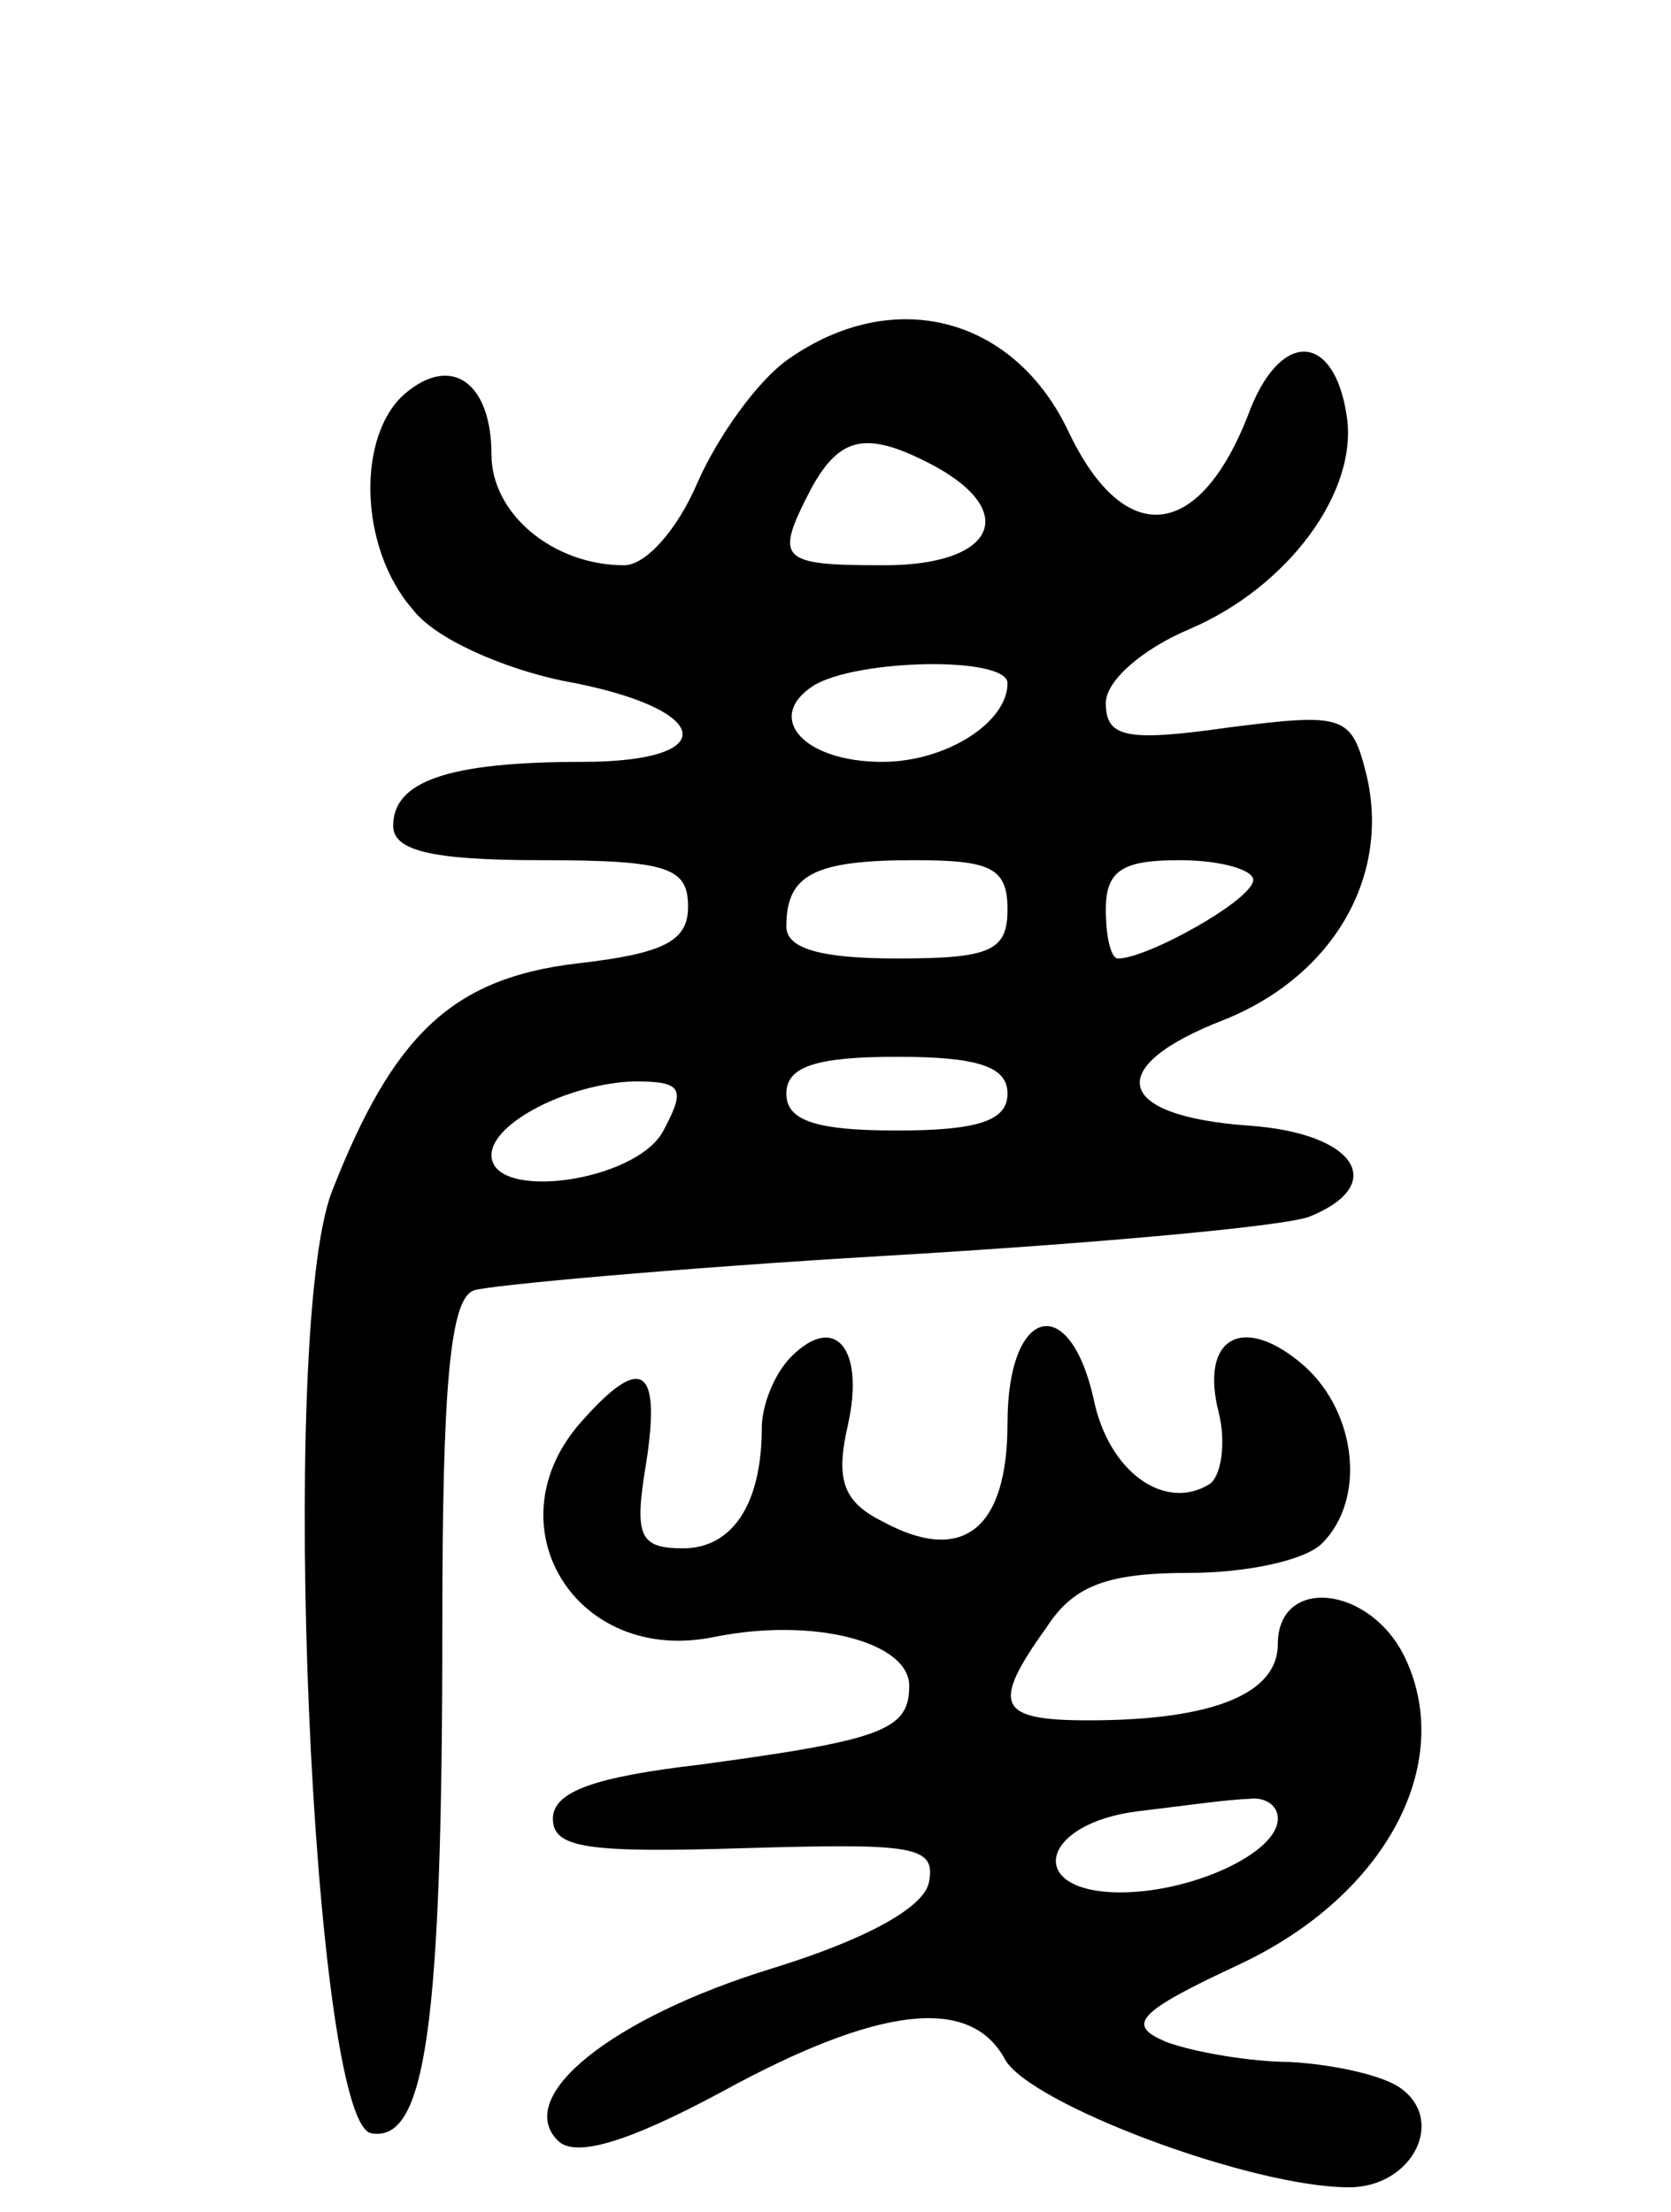 <svg version="1.0" xmlns="http://www.w3.org/2000/svg"
 width="68pt" height="90pt" viewBox="0 0 68 90"
 preserveAspectRatio="xMidYMid meet">
<g transform="translate(0,90) scale(0.1,-0.1)"
fill="#000000" stroke="none">
<path d="M321 754 c-13 -9 -29 -32 -37 -50 -8 -19 -21 -34 -30 -34 -29 0 -54
21 -54 45 0 29 -16 41 -35 25 -20 -17 -19 -63 3 -88 9 -12 37 -24 61 -29 61
-11 66 -33 8 -33 -55 0 -77 -8 -77 -26 0 -10 15 -14 60 -14 52 0 60 -3 60 -19
0 -14 -10 -19 -45 -23 -51 -6 -75 -29 -100 -93 -22 -58 -8 -378 16 -383 22 -4
29 42 29 206 0 97 3 134 13 137 6 2 82 9 167 14 85 5 163 12 173 16 32 13 19
34 -25 37 -55 4 -59 24 -10 43 45 18 68 59 58 100 -6 24 -9 25 -56 19 -42 -6
-50 -4 -50 10 0 9 15 22 34 30 40 17 69 56 64 87 -5 33 -26 35 -39 3 -20 -54
-51 -58 -74 -10 -22 47 -71 60 -114 30z m60 -44 c34 -19 23 -40 -21 -40 -43 0
-45 2 -30 31 12 22 23 24 51 9z m29 -88 c0 -16 -25 -32 -51 -32 -32 0 -48 18
-28 31 18 11 79 12 79 1z m0 -92 c0 -17 -7 -20 -45 -20 -31 0 -45 4 -45 13 0
21 11 27 52 27 31 0 38 -3 38 -20z m100 12 c0 -8 -43 -32 -55 -32 -3 0 -5 9
-5 20 0 16 7 20 30 20 17 0 30 -4 30 -8z m-100 -87 c0 -11 -12 -15 -45 -15
-33 0 -45 4 -45 15 0 11 12 15 45 15 33 0 45 -4 45 -15z m-140 -15 c-11 -21
-70 -29 -70 -10 0 13 31 29 58 30 20 0 21 -3 12 -20z"/>
<path d="M322 348 c-7 -7 -12 -20 -12 -29 0 -31 -12 -49 -32 -49 -18 0 -20 5
-15 35 6 39 -2 44 -26 17 -38 -42 -3 -100 54 -88 40 8 79 -2 79 -20 0 -18 -11
-22 -85 -32 -43 -5 -60 -11 -60 -22 0 -12 14 -14 78 -12 69 2 78 1 75 -14 -2
-10 -25 -23 -64 -35 -65 -20 -105 -52 -87 -70 7 -7 28 -1 67 20 64 35 101 39
115 13 10 -18 100 -52 140 -52 26 0 40 28 20 41 -8 5 -27 9 -44 10 -16 0 -39
4 -50 8 -17 7 -13 12 30 32 59 28 87 81 67 124 -14 30 -52 34 -52 6 0 -20 -26
-31 -77 -31 -37 0 -40 6 -17 38 11 17 25 22 58 22 23 0 47 5 54 12 18 18 14
53 -7 72 -25 22 -43 12 -35 -19 3 -12 1 -26 -4 -29 -18 -11 -41 5 -47 35 -10
44 -35 37 -35 -10 0 -43 -18 -58 -51 -40 -16 8 -19 17 -14 39 7 31 -5 46 -23
28z m198 -188 c0 -14 -35 -30 -64 -30 -39 0 -33 28 7 33 17 2 38 5 45 5 6 1
12 -2 12 -8z"/>
</g>
</svg>
